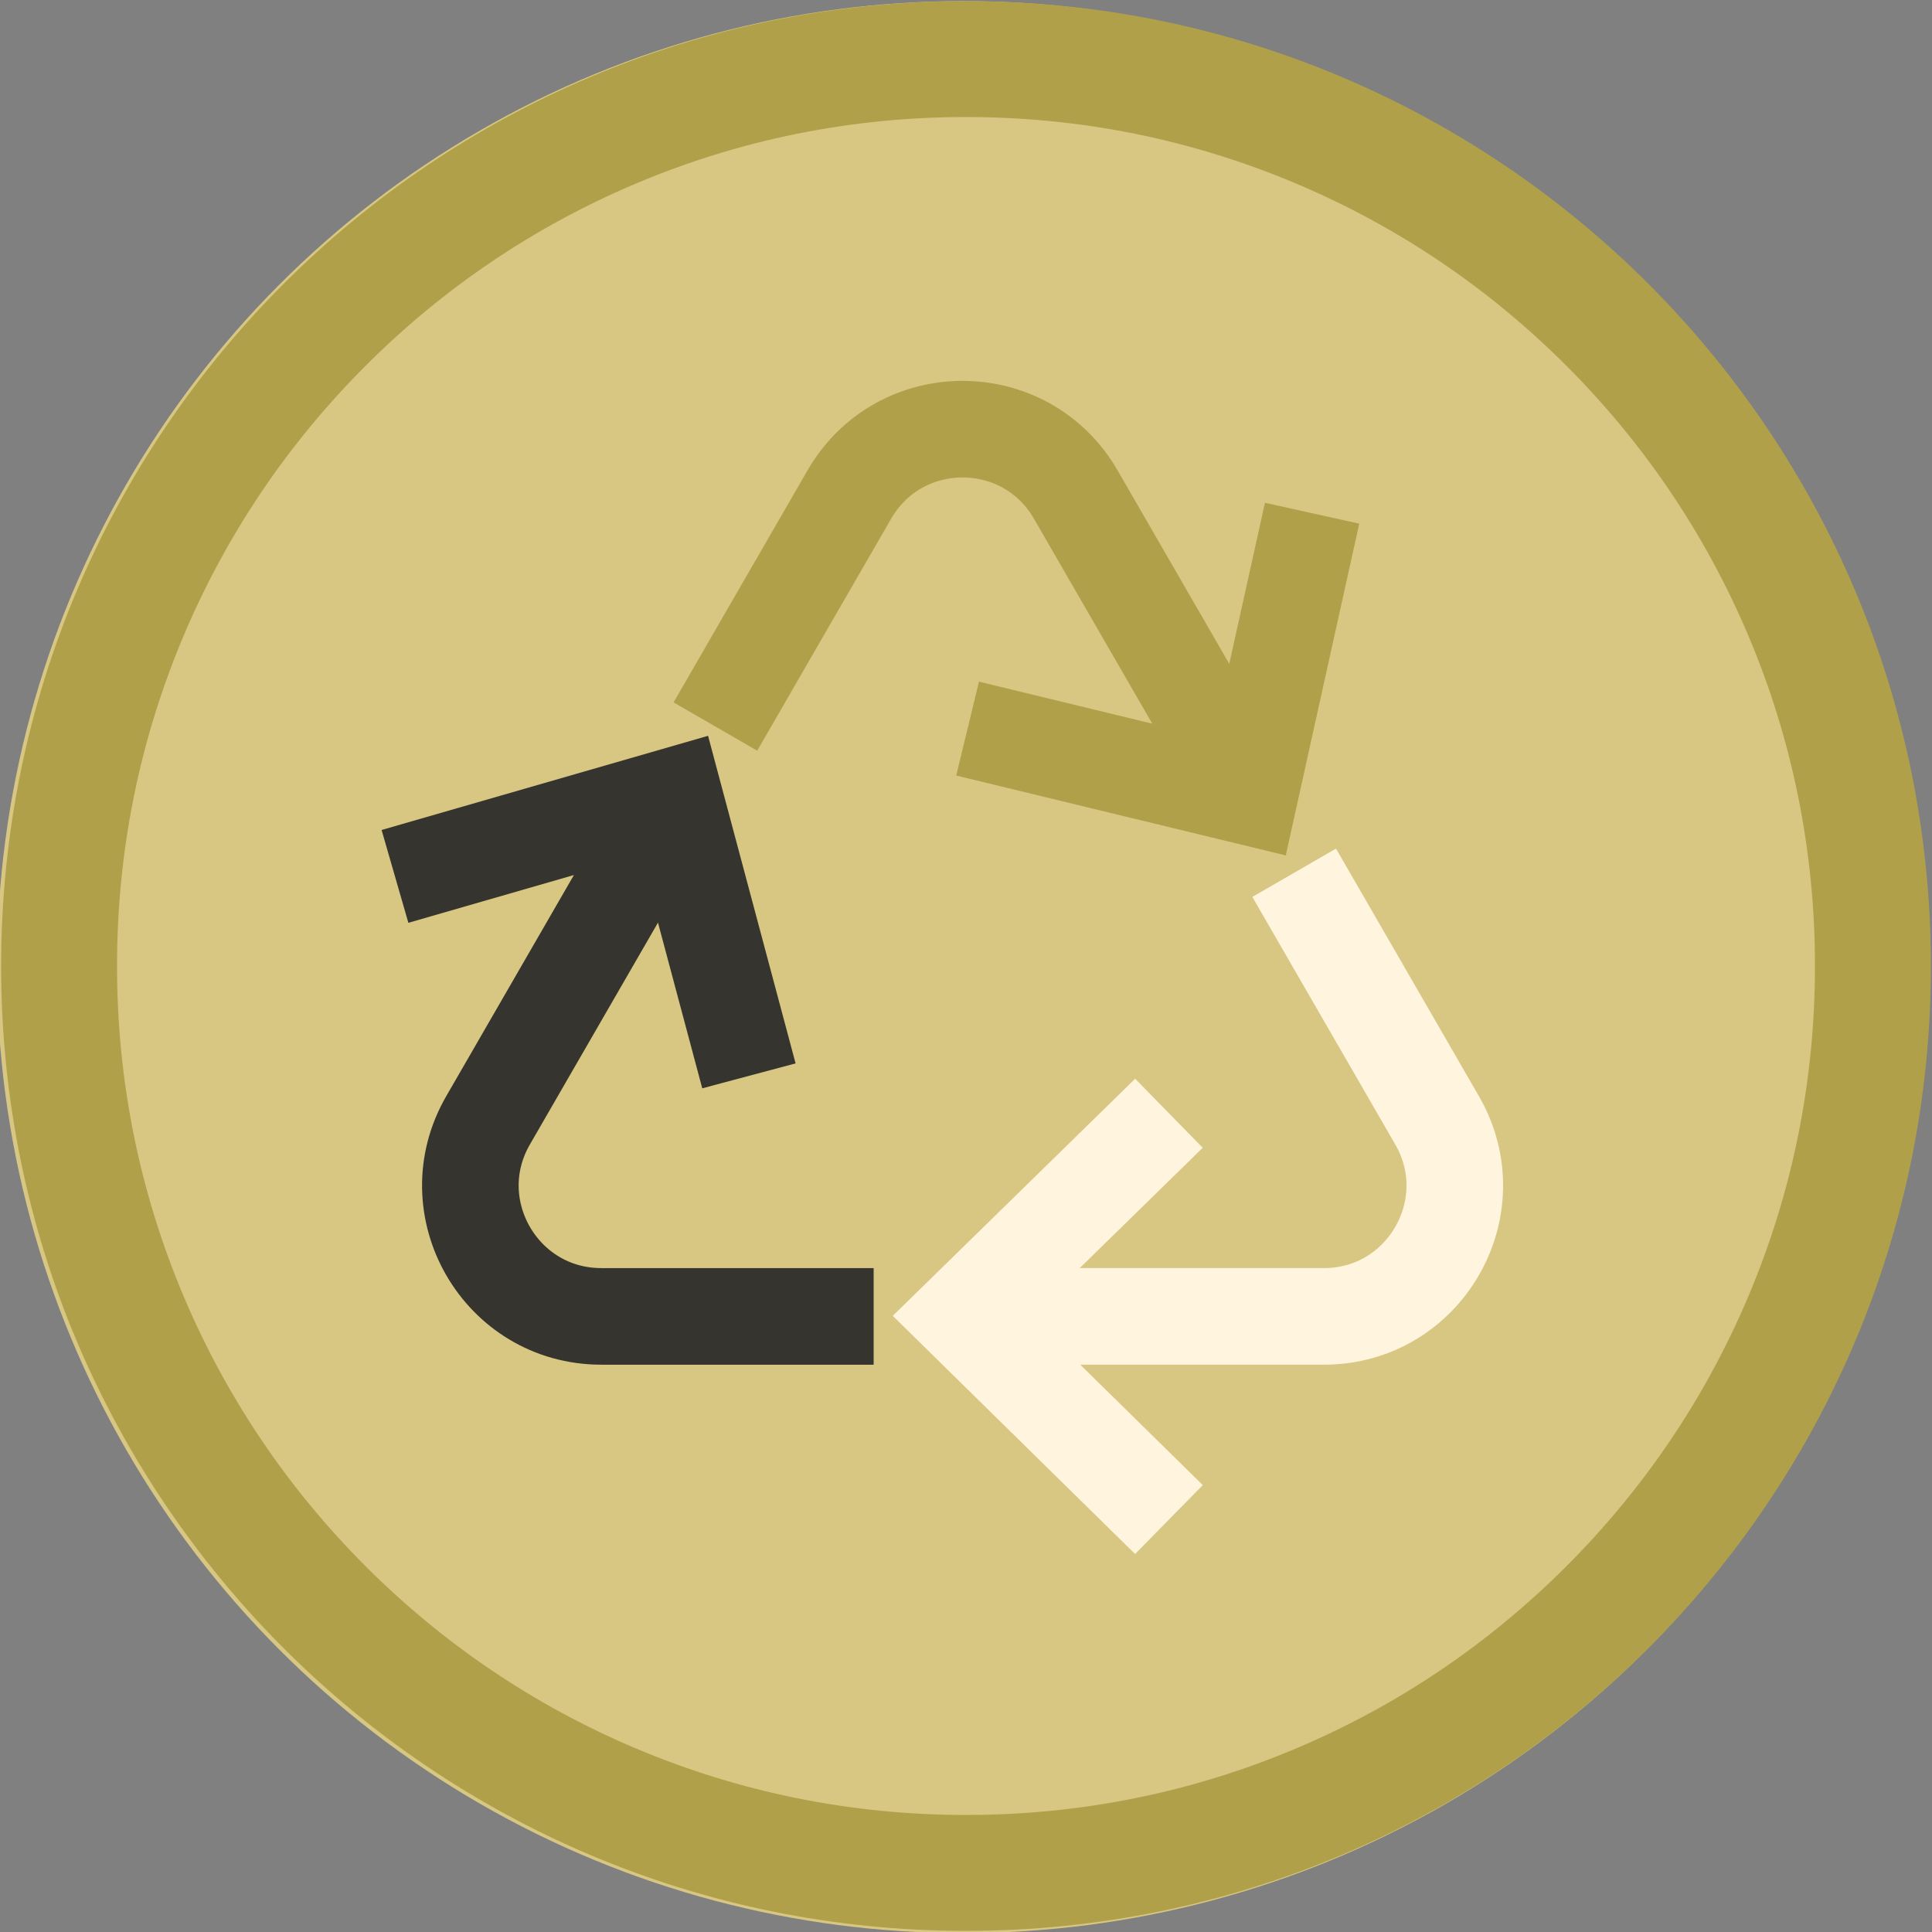 <?xml version="1.0" encoding="UTF-8"?>
<svg xmlns="http://www.w3.org/2000/svg" version="1.1" viewBox="0 0 500 500">
  <rect x="0" y="0" width="500" height="500" fill="#808080" stroke="none"/>
  <defs>
    <style>
      .cls-1 {
        stroke: #b1a04a;
      }

      .cls-1, .cls-2, .cls-3 {
        fill: none;
        stroke-miterlimit: 10;
        stroke-width: 25px;
      }

      .cls-4 {
        fill: #d8c782;
      }

      .cls-2 {
        stroke: #fff4dd;
      }

      .cls-5 {
        fill: #b1a04a;
      }

      .cls-3 {
        stroke: #35342e;
      }
    </style>
  </defs>
  <!-- Generator: Adobe Illustrator 28.7.1, SVG Export Plug-In . SVG Version: 1.2.0 Build 142)  -->
  <g>
    <g id="Layer_1">
      <circle class="cls-4" cx="249.22" cy="250.29" r="250"/>
      <g>
        <path class="cls-1" d="M317.65,195.96l-39.25-67.98c-13.02-22.55-45.57-22.55-58.59,0l-34.67,60.05"/>
        <path class="cls-2" d="M261.09,340.68h81.53c26.04,0,42.32-28.19,29.3-50.74l-36.99-64.07"/>
        <path class="cls-3" d="M168.21,217.37l-41.9,72.57c-13.02,22.55,3.26,50.74,29.3,50.74h70.49"/>
        <polyline class="cls-3" points="102.22 226.81 174.46 205.97 193.82 278.43"/>
        <polyline class="cls-1" points="339.57 132.82 323.31 206.23 250.41 188.56"/>
        <polyline class="cls-2" points="302.52 393.26 248.9 340.56 302.52 288.11"/>
      </g>
      <path class="cls-5" d="M250,30.29c29.67,0,58.44,5.8,85.51,17.25,26.16,11.06,49.66,26.91,69.85,47.1s36.03,43.69,47.1,69.85c11.45,27.07,17.25,55.84,17.25,85.51s-5.8,58.44-17.25,85.51c-11.06,26.16-26.91,49.66-47.1,69.85s-43.69,36.03-69.85,47.1c-27.07,11.45-55.84,17.25-85.51,17.25s-58.44-5.81-85.51-17.25c-26.16-11.06-49.66-26.91-69.85-47.1s-36.03-43.69-47.1-69.85c-11.45-27.07-17.25-55.84-17.25-85.51s5.8-58.44,17.25-85.51c11.06-26.16,26.91-49.66,47.1-69.85s43.69-36.03,69.85-47.1c27.07-11.45,55.84-17.25,85.51-17.25M250,.29C112.09.29.29,112.09.29,250s111.8,249.71,249.71,249.71,249.71-111.8,249.71-249.71S387.91.29,250,.29h0Z"/>
    </g>
  </g>
</svg>